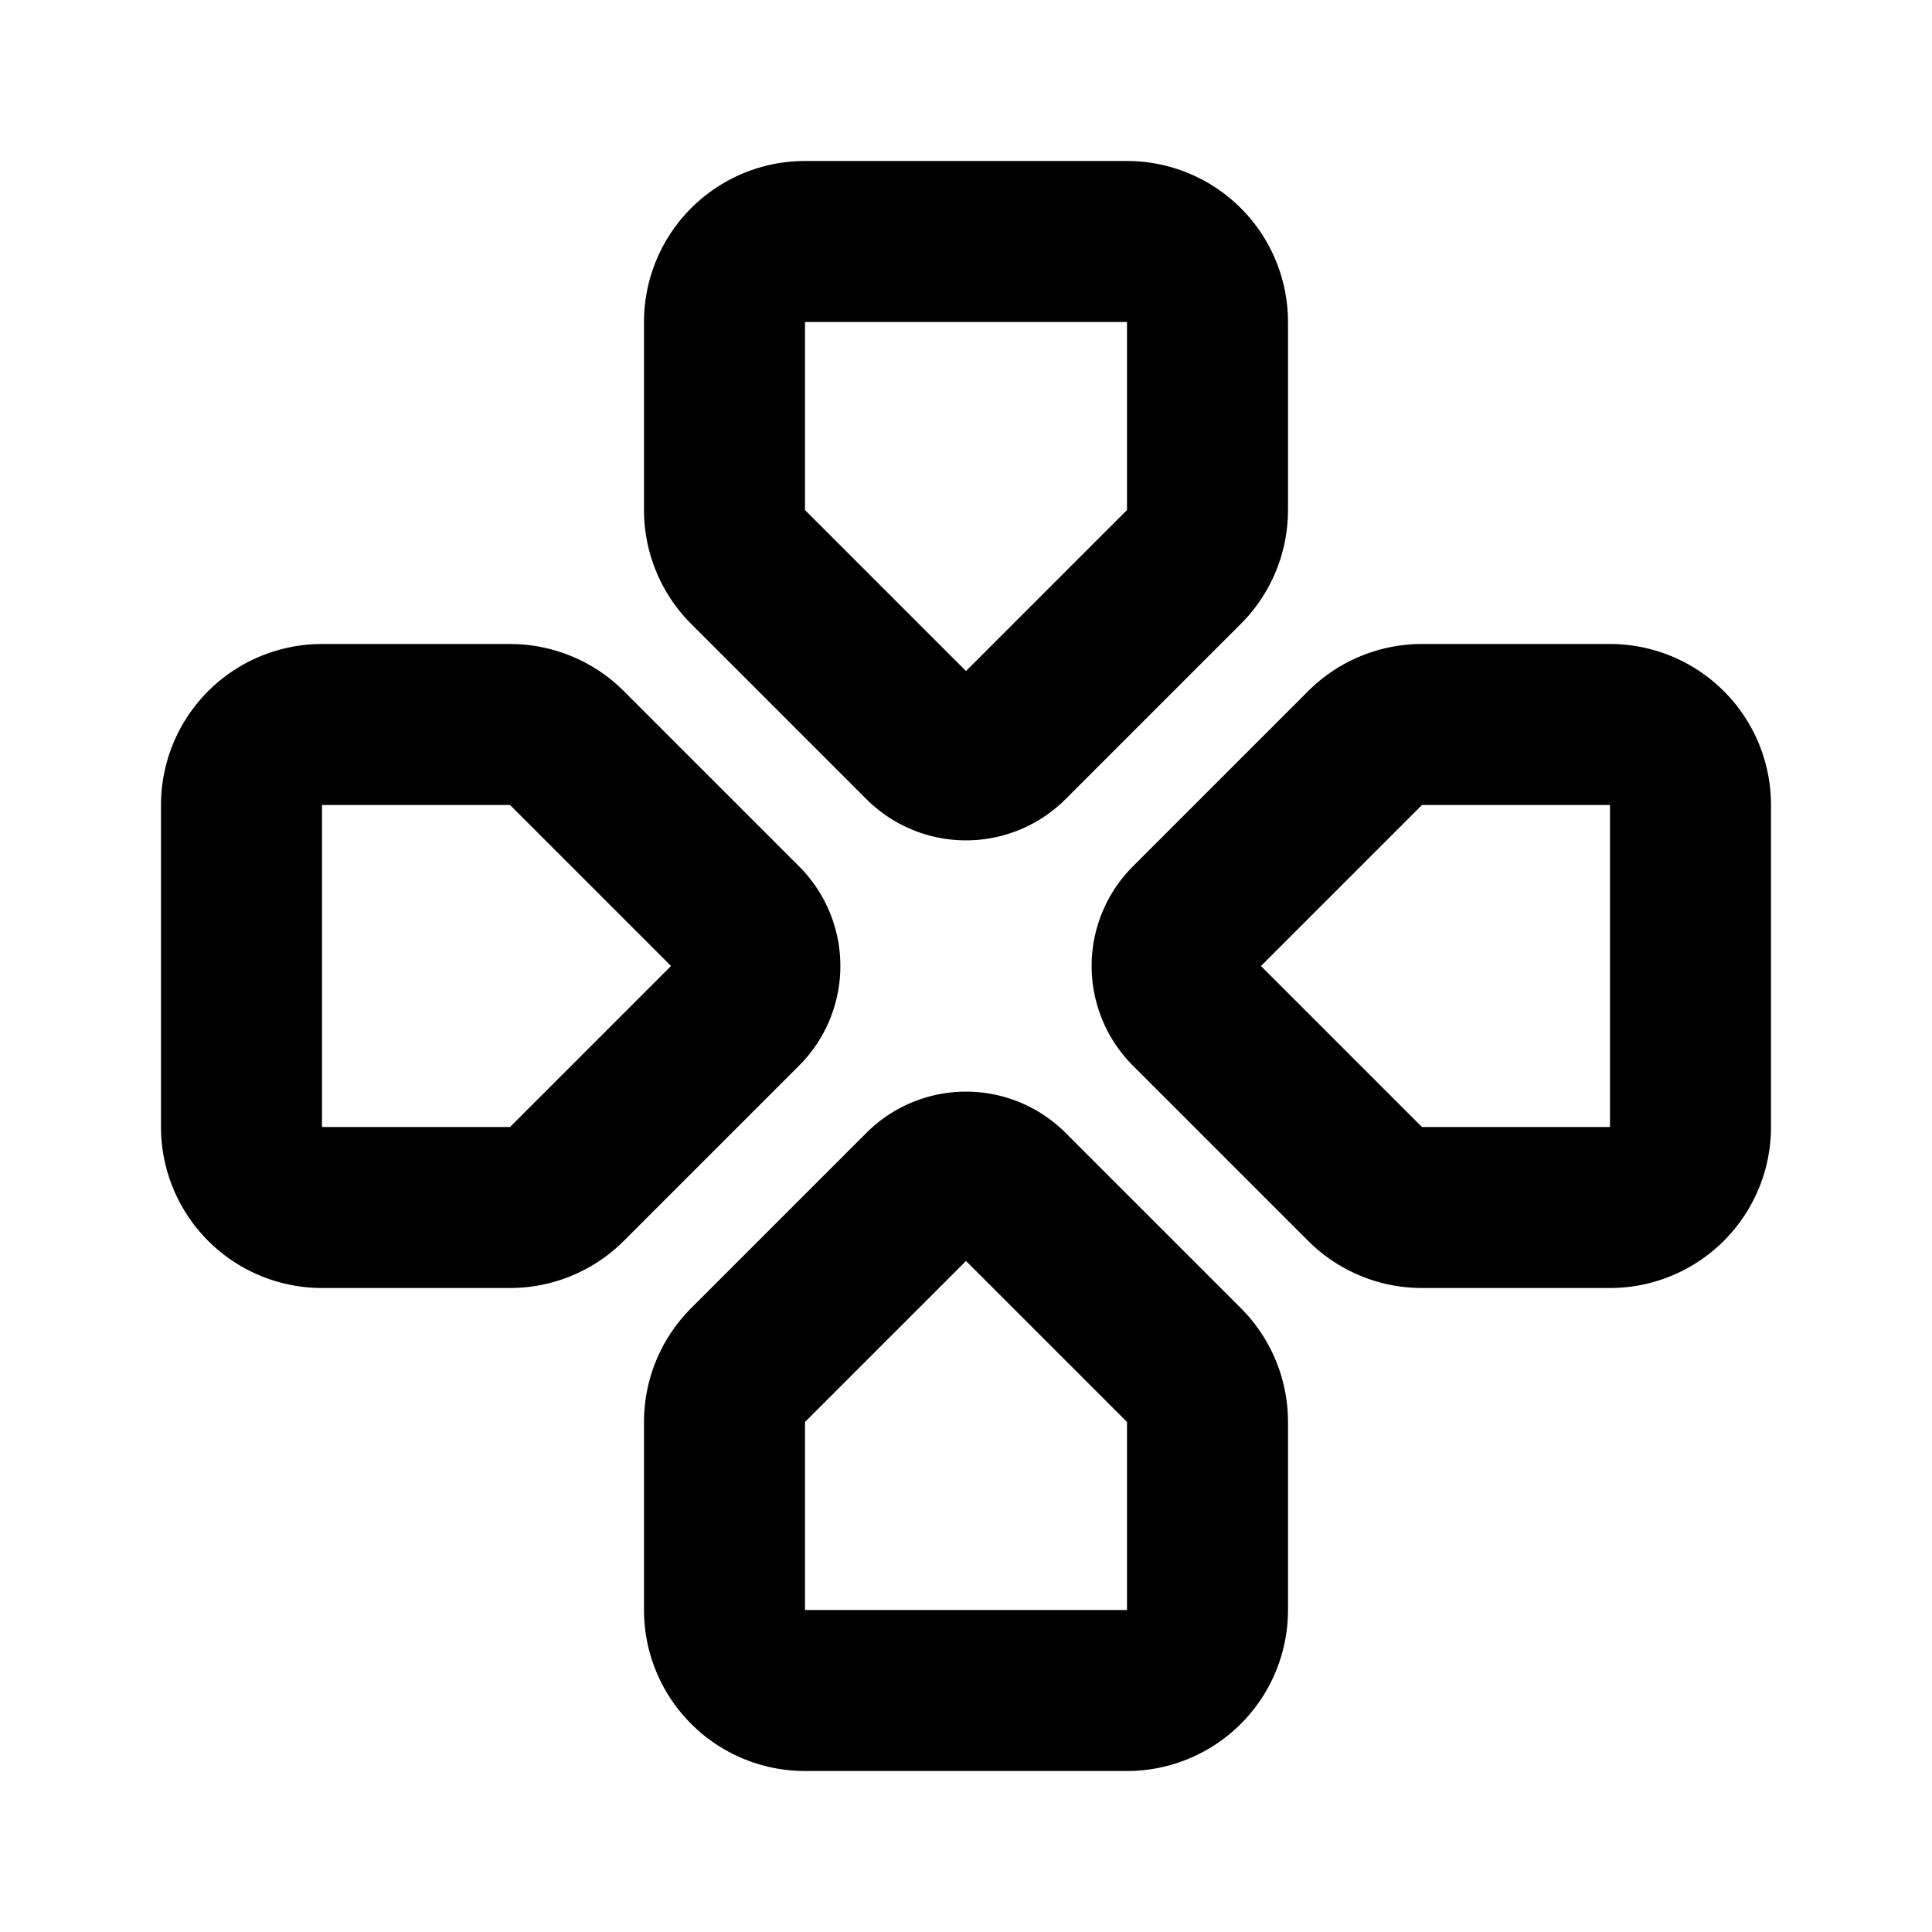 <svg xmlns="http://www.w3.org/2000/svg" width="24" height="24" fill="none" viewBox="0 0 24 24">
  <path stroke="currentColor" stroke-linecap="square" stroke-linejoin="round" stroke-width="2"
    d="M14 3h-4a1 1 0 0 0-1 1v2.336a1 1 0 0 0 .293.707L11.47 9.22a.75.75 0 0 0 1.06 0l2.177-2.177A1 1 0 0 0 15 6.336V4a1 1 0 0 0-1-1Zm7 11v-4a1 1 0 0 0-1-1h-2.336a1 1 0 0 0-.707.293L14.78 11.47a.75.75 0 0 0 0 1.06l2.177 2.177a1 1 0 0 0 .707.293H20a1 1 0 0 0 1-1Zm-11 7h4a1 1 0 0 0 1-1v-2.336a1 1 0 0 0-.293-.707L12.53 14.78a.75.75 0 0 0-1.06 0l-2.177 2.177a1 1 0 0 0-.293.707V20a1 1 0 0 0 1 1ZM3 10v4a1 1 0 0 0 1 1h2.336a1 1 0 0 0 .707-.293L9.22 12.53a.75.75 0 0 0 0-1.06L7.043 9.293A1 1 0 0 0 6.336 9H4a1 1 0 0 0-1 1Z" />
</svg>
